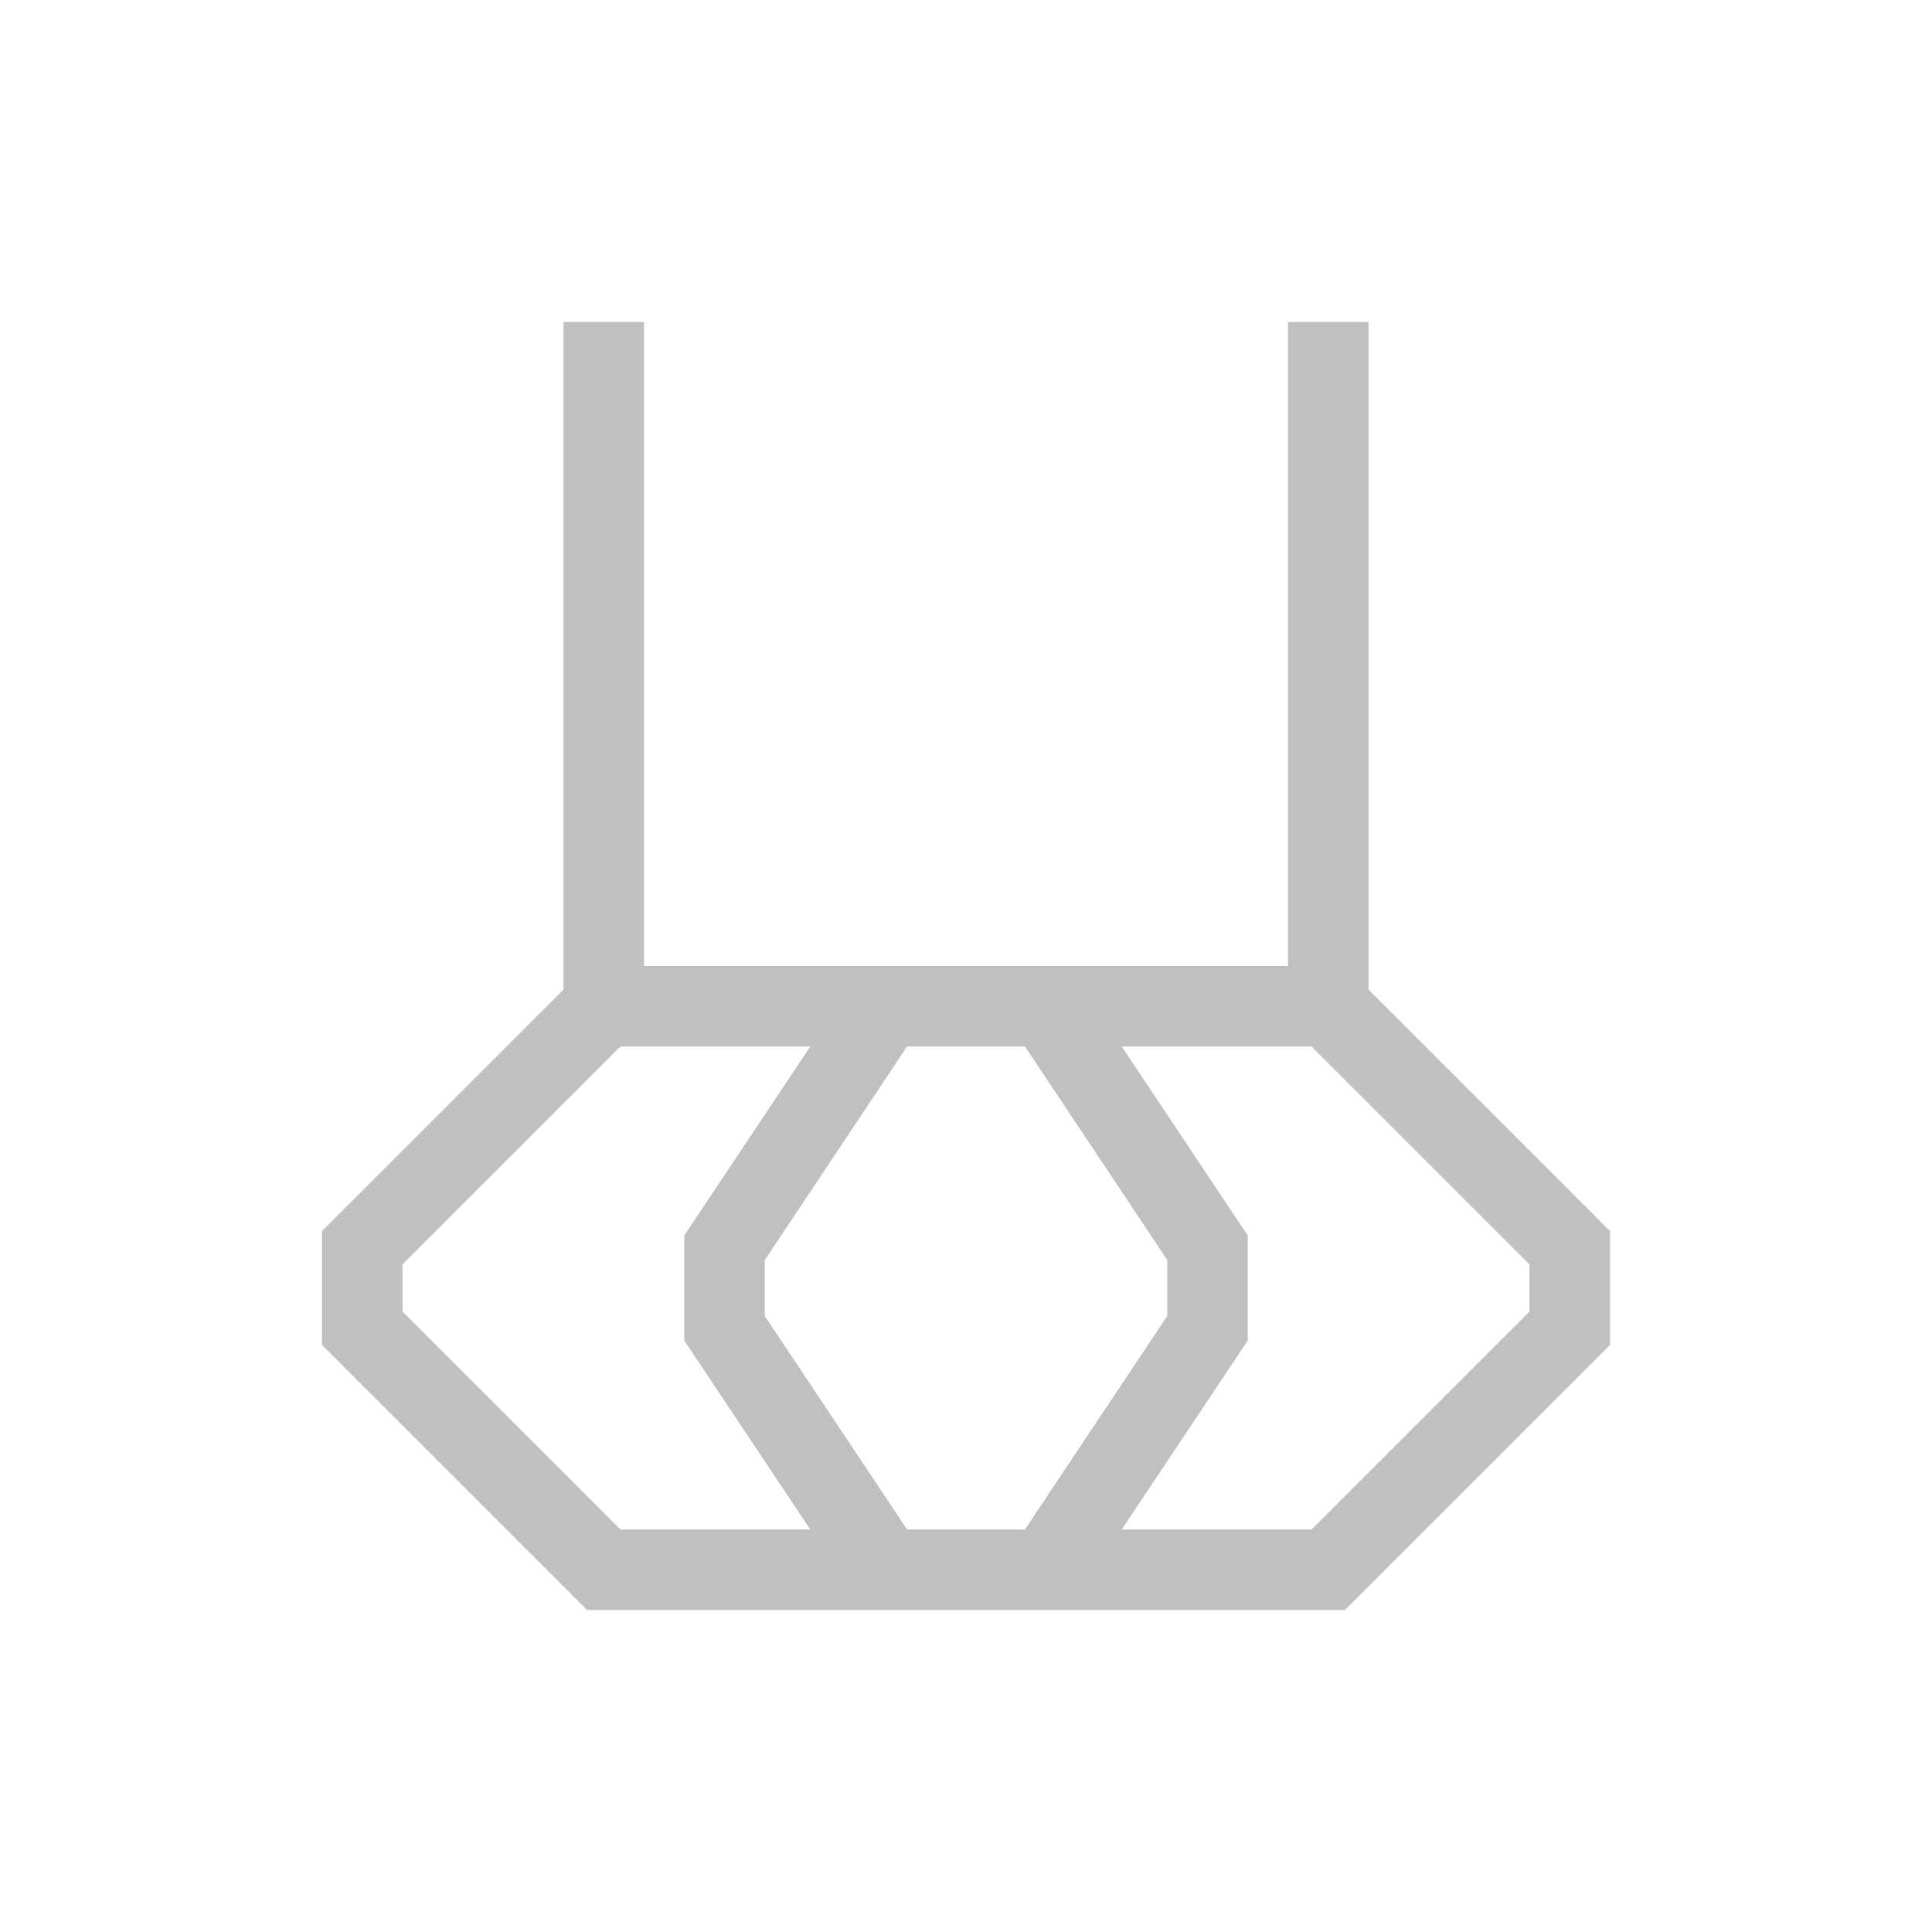 <?xml version="1.0" encoding="UTF-8" standalone="no"?>
<svg
   viewBox="0 0 24 24"
   version="1.1"
   id="svg44"
   sodipodi:docname="thread_mill.svg"
   inkscape:version="1.2 (dc2aedaf03, 2022-05-15)"
   xmlns:inkscape="http://www.inkscape.org/namespaces/inkscape"
   xmlns:sodipodi="http://sodipodi.sourceforge.net/DTD/sodipodi-0.dtd"
   xmlns="http://www.w3.org/2000/svg"
   xmlns:svg="http://www.w3.org/2000/svg">
  <defs
     id="defs48" />
  <sodipodi:namedview
     id="namedview46"
     pagecolor="#505050"
     bordercolor="#ffffff"
     borderopacity="1"
     inkscape:showpageshadow="0"
     inkscape:pageopacity="0"
     inkscape:pagecheckerboard="1"
     inkscape:deskcolor="#505050"
     showgrid="false"
     inkscape:zoom="42.791667"
     inkscape:cx="6.7419669"
     inkscape:cy="12.257059"
     inkscape:window-width="3251"
     inkscape:window-height="2128"
     inkscape:window-x="0"
     inkscape:window-y="0"
     inkscape:window-maximized="0"
     inkscape:current-layer="svg44" />
  <path
     id="path7814"
     style="color:#000000;fill:#c0c0c0;fill-opacity:1;stroke-linecap:square;-inkscape-stroke:none"
     d="m 7,4 v 0.5 7.793 l -3,3 v 1.414 L 7.293,20 h 9.414 L 20,16.707 v -1.414 l -3,-3 V 4.5 4 H 16 V 4.5 12 H 8 V 4.5 4 Z m 0.707,9 h 2.359 L 8.5,15.348 v 1.305 L 10.066,19 H 7.707 L 5,16.293 v -0.586 z m 3.561,0 h 1.465 L 14.5,15.652 v 0.695 L 12.732,19 H 11.268 L 9.5,16.348 v -0.695 z m 2.666,0 h 2.359 L 19,15.707 v 0.586 L 16.293,19 H 13.934 L 15.5,16.652 V 15.348 L 15.164,14.844 Z" />
</svg>
